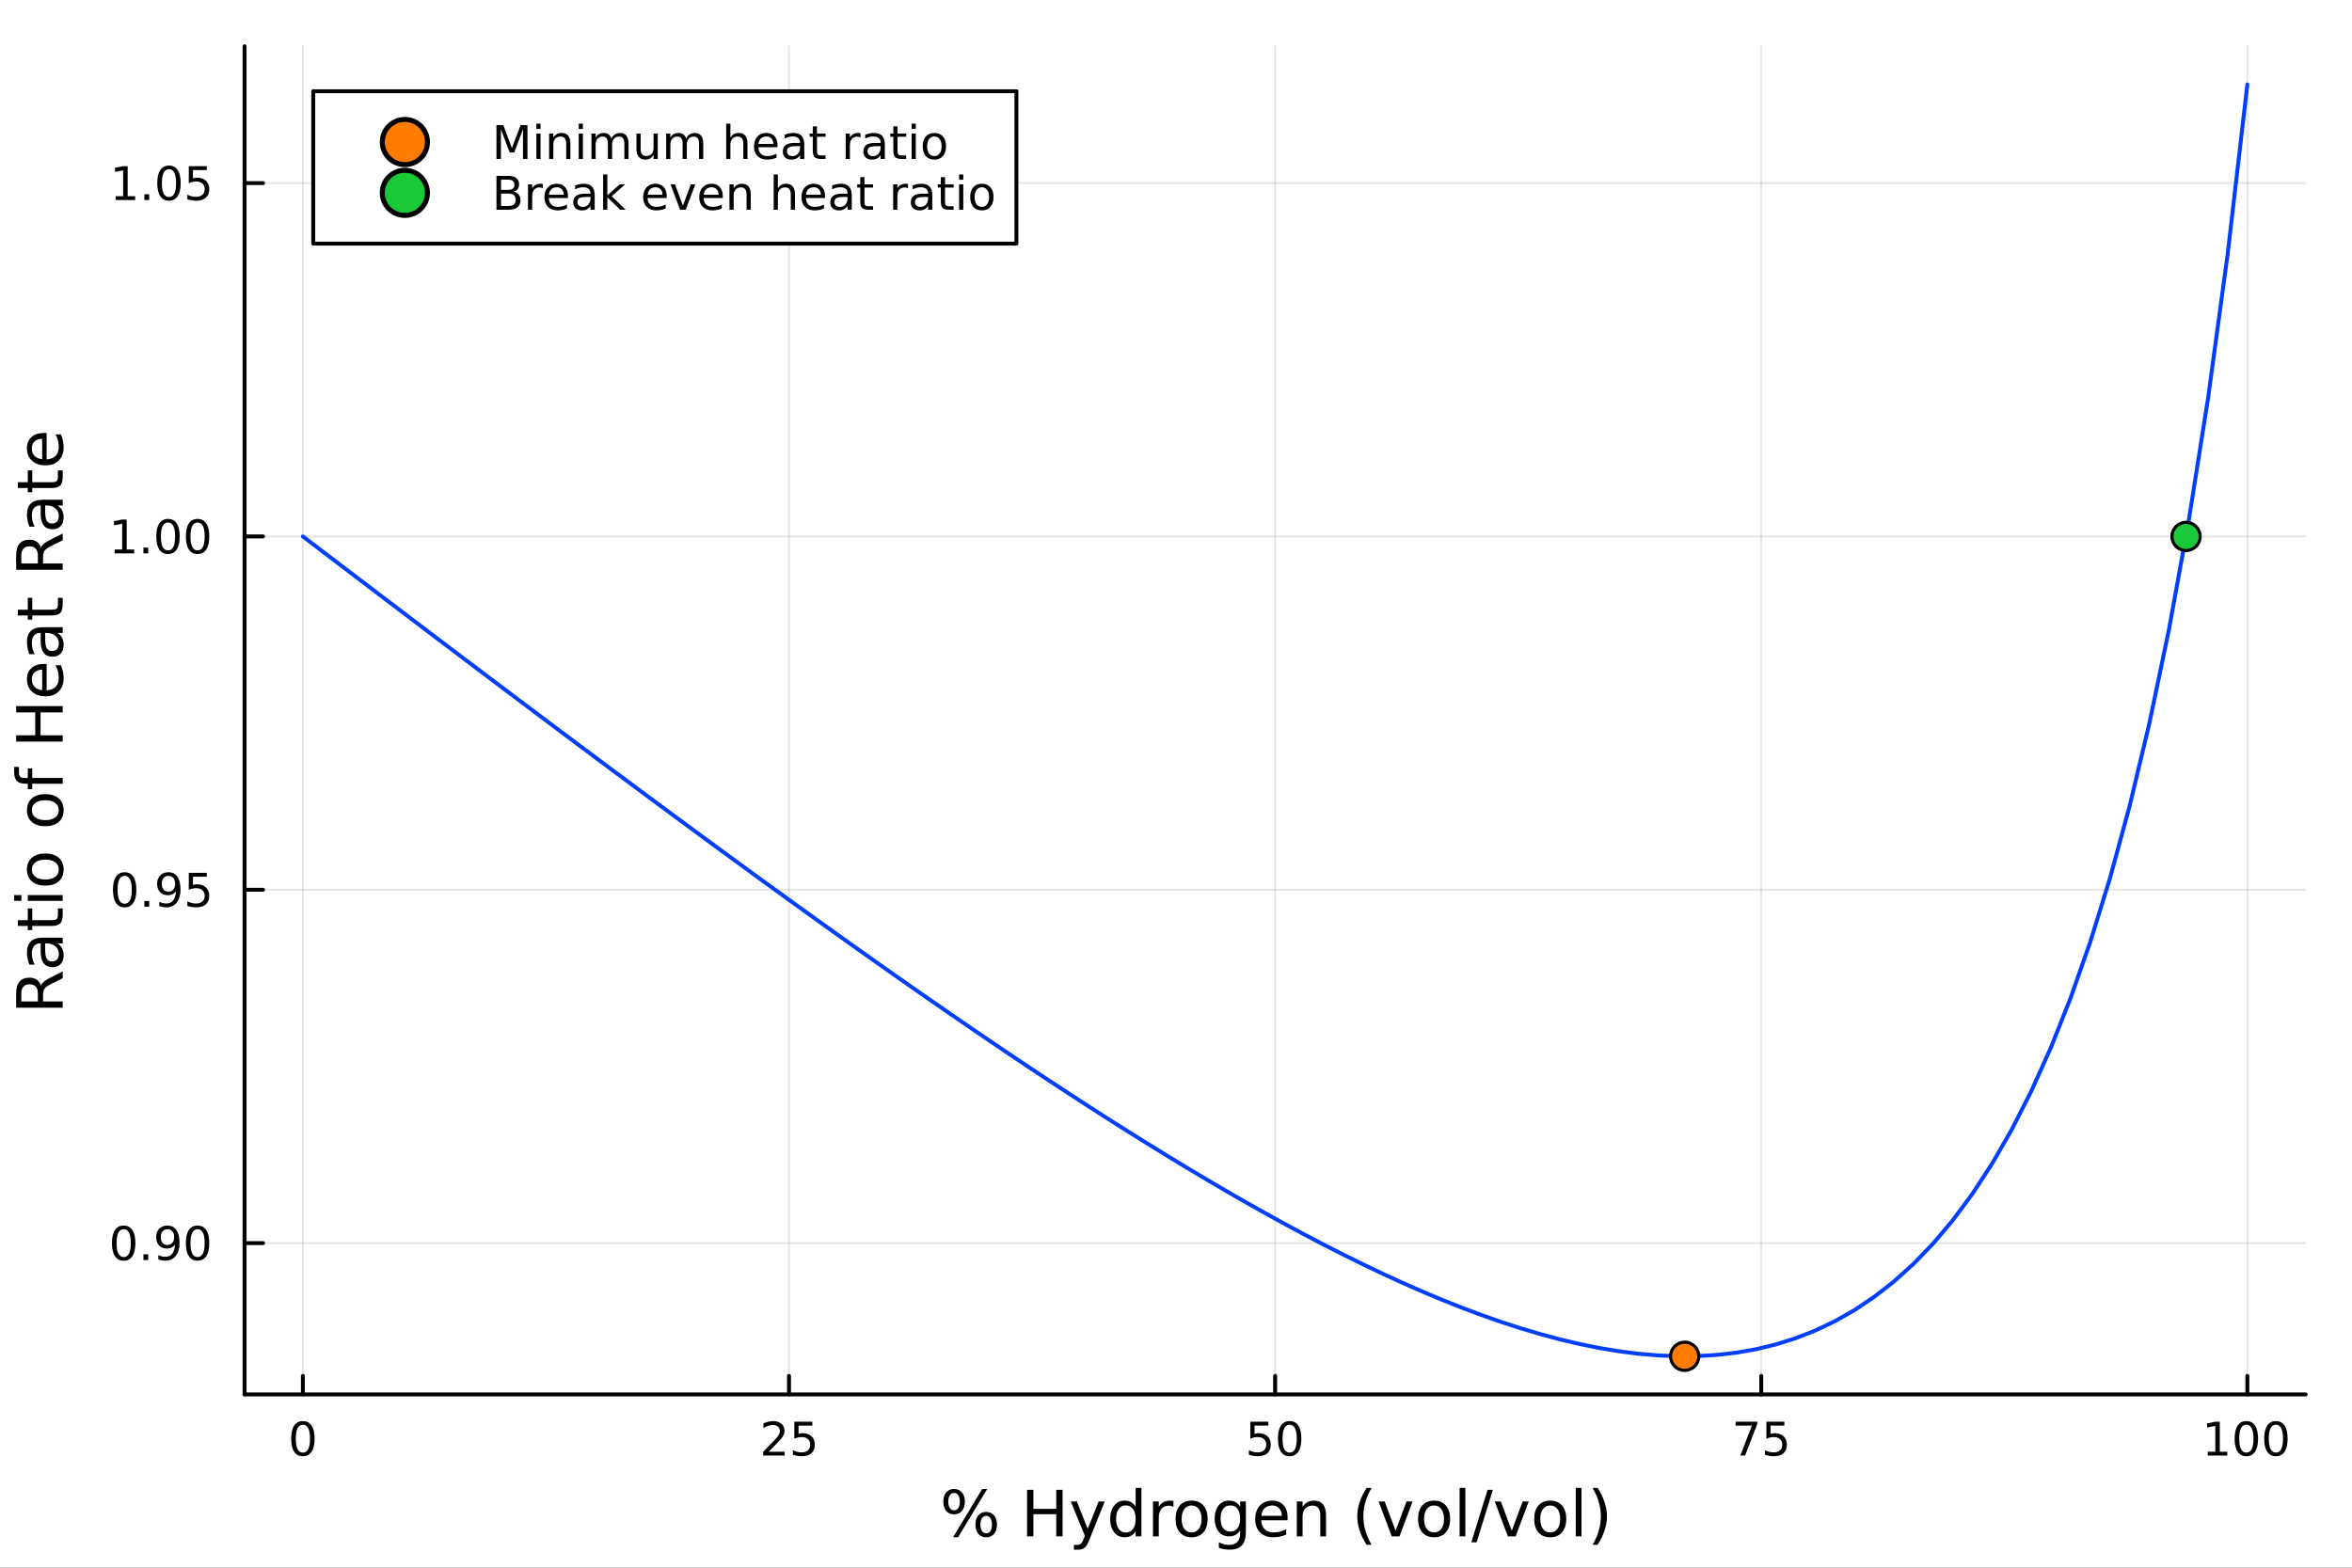 <?xml version="1.0" encoding="utf-8"?>
<svg xmlns="http://www.w3.org/2000/svg" xmlns:xlink="http://www.w3.org/1999/xlink" width="600" height="400" viewBox="0 0 2400 1600">
<rect x="0" y="0" width="2400" height="1600" fill="#333333" stroke="none"/>
<defs>
  <clipPath id="clip450">
    <rect x="0" y="0" width="2400" height="1600"/>
  </clipPath>
</defs>
<path clip-path="url(#clip450)" d="
M0 1600 L2400 1600 L2400 0 L0 0  Z
  " fill="#ffffff" fill-rule="evenodd" fill-opacity="1"/>
<defs>
  <clipPath id="clip451">
    <rect x="480" y="0" width="1681" height="1600"/>
  </clipPath>
</defs>
<path clip-path="url(#clip450)" d="
M249.542 1423.18 L2352.76 1423.18 L2352.76 47.244 L249.542 47.244  Z
  " fill="#ffffff" fill-rule="evenodd" fill-opacity="1"/>
<defs>
  <clipPath id="clip452">
    <rect x="249" y="47" width="2104" height="1377"/>
  </clipPath>
</defs>
<polyline clip-path="url(#clip452)" style="stroke:#000000; stroke-linecap:round; stroke-linejoin:round; stroke-width:2; stroke-opacity:0.1; fill:none" points="
  309.067,1423.18 309.067,47.244 
  "/>
<polyline clip-path="url(#clip452)" style="stroke:#000000; stroke-linecap:round; stroke-linejoin:round; stroke-width:2; stroke-opacity:0.1; fill:none" points="
  805.108,1423.18 805.108,47.244 
  "/>
<polyline clip-path="url(#clip452)" style="stroke:#000000; stroke-linecap:round; stroke-linejoin:round; stroke-width:2; stroke-opacity:0.1; fill:none" points="
  1301.15,1423.18 1301.15,47.244 
  "/>
<polyline clip-path="url(#clip452)" style="stroke:#000000; stroke-linecap:round; stroke-linejoin:round; stroke-width:2; stroke-opacity:0.1; fill:none" points="
  1797.19,1423.18 1797.19,47.244 
  "/>
<polyline clip-path="url(#clip452)" style="stroke:#000000; stroke-linecap:round; stroke-linejoin:round; stroke-width:2; stroke-opacity:0.1; fill:none" points="
  2293.23,1423.18 2293.23,47.244 
  "/>
<polyline clip-path="url(#clip450)" style="stroke:#000000; stroke-linecap:round; stroke-linejoin:round; stroke-width:4; stroke-opacity:1; fill:none" points="
  249.542,1423.18 2352.76,1423.18 
  "/>
<polyline clip-path="url(#clip450)" style="stroke:#000000; stroke-linecap:round; stroke-linejoin:round; stroke-width:4; stroke-opacity:1; fill:none" points="
  309.067,1423.18 309.067,1404.28 
  "/>
<polyline clip-path="url(#clip450)" style="stroke:#000000; stroke-linecap:round; stroke-linejoin:round; stroke-width:4; stroke-opacity:1; fill:none" points="
  805.108,1423.18 805.108,1404.28 
  "/>
<polyline clip-path="url(#clip450)" style="stroke:#000000; stroke-linecap:round; stroke-linejoin:round; stroke-width:4; stroke-opacity:1; fill:none" points="
  1301.15,1423.18 1301.15,1404.28 
  "/>
<polyline clip-path="url(#clip450)" style="stroke:#000000; stroke-linecap:round; stroke-linejoin:round; stroke-width:4; stroke-opacity:1; fill:none" points="
  1797.19,1423.18 1797.19,1404.28 
  "/>
<polyline clip-path="url(#clip450)" style="stroke:#000000; stroke-linecap:round; stroke-linejoin:round; stroke-width:4; stroke-opacity:1; fill:none" points="
  2293.23,1423.18 2293.23,1404.28 
  "/>
<path clip-path="url(#clip450)" d="M309.067 1454.1 Q305.456 1454.1 303.627 1457.66 Q301.822 1461.2 301.822 1468.33 Q301.822 1475.44 303.627 1479.01 Q305.456 1482.55 309.067 1482.55 Q312.701 1482.55 314.507 1479.01 Q316.335 1475.44 316.335 1468.33 Q316.335 1461.2 314.507 1457.66 Q312.701 1454.1 309.067 1454.1 M309.067 1450.39 Q314.877 1450.39 317.933 1455 Q321.011 1459.58 321.011 1468.33 Q321.011 1477.06 317.933 1481.67 Q314.877 1486.25 309.067 1486.25 Q303.257 1486.25 300.178 1481.67 Q297.123 1477.06 297.123 1468.33 Q297.123 1459.58 300.178 1455 Q303.257 1450.39 309.067 1450.39 Z" fill="#000000" fill-rule="evenodd" fill-opacity="1" /><path clip-path="url(#clip450)" d="M784.379 1481.64 L800.698 1481.64 L800.698 1485.58 L778.754 1485.58 L778.754 1481.64 Q781.416 1478.89 785.999 1474.26 Q790.606 1469.61 791.786 1468.27 Q794.032 1465.74 794.911 1464.01 Q795.814 1462.25 795.814 1460.56 Q795.814 1457.8 793.87 1456.07 Q791.948 1454.33 788.846 1454.33 Q786.647 1454.33 784.194 1455.09 Q781.763 1455.86 778.985 1457.41 L778.985 1452.69 Q781.809 1451.55 784.263 1450.97 Q786.717 1450.39 788.754 1450.39 Q794.124 1450.39 797.319 1453.08 Q800.513 1455.77 800.513 1460.26 Q800.513 1462.39 799.703 1464.31 Q798.916 1466.2 796.809 1468.8 Q796.231 1469.47 793.129 1472.69 Q790.027 1475.88 784.379 1481.64 Z" fill="#000000" fill-rule="evenodd" fill-opacity="1" /><path clip-path="url(#clip450)" d="M810.559 1451.02 L828.916 1451.02 L828.916 1454.96 L814.842 1454.96 L814.842 1463.43 Q815.86 1463.08 816.879 1462.92 Q817.897 1462.73 818.916 1462.73 Q824.703 1462.73 828.082 1465.9 Q831.462 1469.08 831.462 1474.49 Q831.462 1480.07 827.99 1483.17 Q824.518 1486.25 818.198 1486.25 Q816.022 1486.25 813.754 1485.88 Q811.508 1485.51 809.101 1484.77 L809.101 1480.07 Q811.184 1481.2 813.407 1481.76 Q815.629 1482.32 818.106 1482.32 Q822.11 1482.32 824.448 1480.21 Q826.786 1478.1 826.786 1474.49 Q826.786 1470.88 824.448 1468.77 Q822.11 1466.67 818.106 1466.67 Q816.231 1466.67 814.356 1467.08 Q812.504 1467.5 810.559 1468.38 L810.559 1451.02 Z" fill="#000000" fill-rule="evenodd" fill-opacity="1" /><path clip-path="url(#clip450)" d="M1275.85 1451.02 L1294.2 1451.02 L1294.2 1454.96 L1280.13 1454.96 L1280.13 1463.43 Q1281.15 1463.08 1282.17 1462.92 Q1283.19 1462.73 1284.2 1462.73 Q1289.99 1462.73 1293.37 1465.9 Q1296.75 1469.08 1296.75 1474.49 Q1296.75 1480.07 1293.28 1483.17 Q1289.81 1486.25 1283.49 1486.25 Q1281.31 1486.25 1279.04 1485.88 Q1276.8 1485.51 1274.39 1484.77 L1274.39 1480.07 Q1276.47 1481.2 1278.7 1481.76 Q1280.92 1482.32 1283.39 1482.32 Q1287.4 1482.32 1289.74 1480.21 Q1292.07 1478.1 1292.07 1474.49 Q1292.07 1470.88 1289.74 1468.77 Q1287.4 1466.67 1283.39 1466.67 Q1281.52 1466.67 1279.64 1467.08 Q1277.79 1467.5 1275.85 1468.38 L1275.85 1451.02 Z" fill="#000000" fill-rule="evenodd" fill-opacity="1" /><path clip-path="url(#clip450)" d="M1315.96 1454.1 Q1312.35 1454.1 1310.52 1457.66 Q1308.72 1461.2 1308.72 1468.33 Q1308.72 1475.44 1310.52 1479.01 Q1312.35 1482.55 1315.96 1482.55 Q1319.6 1482.55 1321.4 1479.01 Q1323.23 1475.44 1323.23 1468.33 Q1323.23 1461.2 1321.4 1457.66 Q1319.6 1454.1 1315.96 1454.1 M1315.96 1450.39 Q1321.77 1450.39 1324.83 1455 Q1327.91 1459.58 1327.91 1468.33 Q1327.91 1477.06 1324.83 1481.67 Q1321.77 1486.25 1315.96 1486.25 Q1310.15 1486.25 1307.07 1481.67 Q1304.02 1477.06 1304.02 1468.33 Q1304.02 1459.58 1307.07 1455 Q1310.15 1450.39 1315.96 1450.39 Z" fill="#000000" fill-rule="evenodd" fill-opacity="1" /><path clip-path="url(#clip450)" d="M1771.04 1451.02 L1793.27 1451.02 L1793.27 1453.01 L1780.72 1485.58 L1775.84 1485.58 L1787.64 1454.96 L1771.04 1454.96 L1771.04 1451.02 Z" fill="#000000" fill-rule="evenodd" fill-opacity="1" /><path clip-path="url(#clip450)" d="M1802.43 1451.02 L1820.79 1451.02 L1820.79 1454.96 L1806.72 1454.96 L1806.72 1463.43 Q1807.73 1463.08 1808.75 1462.92 Q1809.77 1462.73 1810.79 1462.73 Q1816.58 1462.73 1819.96 1465.9 Q1823.34 1469.08 1823.34 1474.49 Q1823.34 1480.07 1819.86 1483.17 Q1816.39 1486.25 1810.07 1486.25 Q1807.9 1486.25 1805.63 1485.88 Q1803.38 1485.51 1800.97 1484.77 L1800.97 1480.07 Q1803.06 1481.2 1805.28 1481.76 Q1807.5 1482.32 1809.98 1482.32 Q1813.98 1482.32 1816.32 1480.21 Q1818.66 1478.1 1818.66 1474.49 Q1818.66 1470.88 1816.32 1468.77 Q1813.98 1466.67 1809.98 1466.67 Q1808.1 1466.67 1806.23 1467.08 Q1804.38 1467.5 1802.43 1468.38 L1802.43 1451.02 Z" fill="#000000" fill-rule="evenodd" fill-opacity="1" /><path clip-path="url(#clip450)" d="M2252.84 1481.64 L2260.48 1481.64 L2260.48 1455.28 L2252.17 1456.95 L2252.17 1452.69 L2260.43 1451.02 L2265.11 1451.02 L2265.11 1481.64 L2272.74 1481.64 L2272.74 1485.58 L2252.84 1485.58 L2252.84 1481.64 Z" fill="#000000" fill-rule="evenodd" fill-opacity="1" /><path clip-path="url(#clip450)" d="M2292.19 1454.1 Q2288.58 1454.1 2286.75 1457.66 Q2284.94 1461.2 2284.94 1468.33 Q2284.94 1475.44 2286.75 1479.01 Q2288.58 1482.55 2292.19 1482.55 Q2295.82 1482.55 2297.63 1479.01 Q2299.46 1475.44 2299.46 1468.33 Q2299.46 1461.2 2297.63 1457.66 Q2295.82 1454.1 2292.19 1454.1 M2292.19 1450.39 Q2298 1450.39 2301.06 1455 Q2304.13 1459.58 2304.13 1468.33 Q2304.13 1477.06 2301.06 1481.67 Q2298 1486.25 2292.19 1486.25 Q2286.38 1486.25 2283.3 1481.67 Q2280.24 1477.06 2280.24 1468.33 Q2280.24 1459.58 2283.3 1455 Q2286.38 1450.39 2292.19 1450.39 Z" fill="#000000" fill-rule="evenodd" fill-opacity="1" /><path clip-path="url(#clip450)" d="M2322.35 1454.1 Q2318.74 1454.1 2316.91 1457.66 Q2315.11 1461.2 2315.11 1468.33 Q2315.11 1475.44 2316.91 1479.01 Q2318.74 1482.55 2322.35 1482.55 Q2325.99 1482.55 2327.79 1479.01 Q2329.62 1475.44 2329.62 1468.33 Q2329.62 1461.2 2327.79 1457.66 Q2325.99 1454.1 2322.35 1454.1 M2322.35 1450.39 Q2328.16 1450.39 2331.22 1455 Q2334.3 1459.58 2334.3 1468.33 Q2334.3 1477.06 2331.22 1481.67 Q2328.16 1486.25 2322.35 1486.25 Q2316.54 1486.25 2313.46 1481.67 Q2310.41 1477.06 2310.41 1468.33 Q2310.41 1459.58 2313.46 1455 Q2316.54 1450.39 2322.35 1450.39 Z" fill="#000000" fill-rule="evenodd" fill-opacity="1" /><path clip-path="url(#clip450)" d="M1006.37 1547.13 Q1003.6 1547.13 1002.01 1549.49 Q1000.45 1551.84 1000.45 1556.04 Q1000.45 1560.18 1002.01 1562.57 Q1003.6 1564.92 1006.37 1564.92 Q1009.07 1564.92 1010.63 1562.57 Q1012.23 1560.18 1012.23 1556.04 Q1012.23 1551.87 1010.63 1549.52 Q1009.07 1547.13 1006.37 1547.13 M1006.37 1543.09 Q1011.4 1543.09 1014.36 1546.59 Q1017.32 1550.09 1017.32 1556.04 Q1017.32 1562 1014.33 1565.5 Q1011.37 1568.97 1006.37 1568.97 Q1001.28 1568.97 998.316 1565.5 Q995.356 1562 995.356 1556.04 Q995.356 1550.06 998.316 1546.59 Q1001.31 1543.09 1006.37 1543.09 M973.522 1523.71 Q970.785 1523.71 969.193 1526.09 Q967.634 1528.45 967.634 1532.59 Q967.634 1536.79 969.193 1539.14 Q970.753 1541.5 973.522 1541.5 Q976.291 1541.5 977.851 1539.14 Q979.442 1536.79 979.442 1532.59 Q979.442 1528.48 977.851 1526.09 Q976.259 1523.71 973.522 1523.71 M1002.26 1519.66 L1007.36 1519.66 L977.628 1568.97 L972.535 1568.97 L1002.26 1519.66 M973.522 1519.66 Q978.551 1519.66 981.543 1523.17 Q984.535 1526.63 984.535 1532.59 Q984.535 1538.6 981.543 1542.07 Q978.583 1545.54 973.522 1545.54 Q968.461 1545.54 965.501 1542.07 Q962.573 1538.57 962.573 1532.59 Q962.573 1526.67 965.533 1523.17 Q968.493 1519.66 973.522 1519.66 Z" fill="#000000" fill-rule="evenodd" fill-opacity="1" /><path clip-path="url(#clip450)" d="M1048.03 1520.52 L1054.46 1520.52 L1054.46 1540 L1077.82 1540 L1077.82 1520.52 L1084.25 1520.52 L1084.25 1568.04 L1077.82 1568.04 L1077.82 1545.41 L1054.46 1545.41 L1054.46 1568.04 L1048.03 1568.04 L1048.03 1520.52 Z" fill="#000000" fill-rule="evenodd" fill-opacity="1" /><path clip-path="url(#clip450)" d="M1111.63 1571.35 Q1109.14 1577.72 1106.79 1579.66 Q1104.43 1581.6 1100.49 1581.6 L1095.81 1581.6 L1095.81 1576.7 L1099.24 1576.7 Q1101.66 1576.7 1103 1575.56 Q1104.34 1574.41 1105.96 1570.14 L1107.01 1567.47 L1092.59 1532.4 L1098.8 1532.4 L1109.94 1560.28 L1121.08 1532.4 L1127.29 1532.4 L1111.63 1571.35 Z" fill="#000000" fill-rule="evenodd" fill-opacity="1" /><path clip-path="url(#clip450)" d="M1158.83 1537.81 L1158.83 1518.52 L1164.68 1518.52 L1164.68 1568.04 L1158.83 1568.04 L1158.83 1562.7 Q1156.98 1565.88 1154.15 1567.44 Q1151.35 1568.97 1147.4 1568.97 Q1140.94 1568.97 1136.87 1563.81 Q1132.82 1558.65 1132.82 1550.25 Q1132.82 1541.85 1136.87 1536.69 Q1140.94 1531.54 1147.4 1531.54 Q1151.35 1531.54 1154.15 1533.1 Q1156.98 1534.62 1158.83 1537.81 M1138.87 1550.25 Q1138.87 1556.71 1141.51 1560.4 Q1144.19 1564.07 1148.83 1564.07 Q1153.48 1564.07 1156.15 1560.4 Q1158.83 1556.71 1158.83 1550.25 Q1158.83 1543.79 1156.15 1540.13 Q1153.48 1536.44 1148.83 1536.44 Q1144.19 1536.44 1141.51 1540.13 Q1138.87 1543.79 1138.87 1550.25 Z" fill="#000000" fill-rule="evenodd" fill-opacity="1" /><path clip-path="url(#clip450)" d="M1197.4 1537.87 Q1196.42 1537.3 1195.24 1537.04 Q1194.09 1536.76 1192.69 1536.76 Q1187.73 1536.76 1185.05 1540 Q1182.41 1543.22 1182.41 1549.27 L1182.41 1568.04 L1176.52 1568.04 L1176.52 1532.4 L1182.41 1532.4 L1182.41 1537.93 Q1184.26 1534.69 1187.22 1533.13 Q1190.18 1531.54 1194.41 1531.54 Q1195.02 1531.54 1195.75 1531.63 Q1196.48 1531.7 1197.37 1531.85 L1197.4 1537.87 Z" fill="#000000" fill-rule="evenodd" fill-opacity="1" /><path clip-path="url(#clip450)" d="M1215.93 1536.5 Q1211.22 1536.5 1208.48 1540.19 Q1205.74 1543.85 1205.74 1550.25 Q1205.74 1556.65 1208.45 1560.34 Q1211.19 1564 1215.93 1564 Q1220.61 1564 1223.34 1560.31 Q1226.08 1556.62 1226.08 1550.25 Q1226.08 1543.92 1223.34 1540.23 Q1220.61 1536.5 1215.93 1536.5 M1215.93 1531.54 Q1223.57 1531.54 1227.93 1536.5 Q1232.29 1541.47 1232.29 1550.25 Q1232.29 1559 1227.93 1564 Q1223.57 1568.97 1215.93 1568.97 Q1208.26 1568.97 1203.9 1564 Q1199.57 1559 1199.57 1550.25 Q1199.57 1541.47 1203.9 1536.5 Q1208.26 1531.54 1215.93 1531.54 Z" fill="#000000" fill-rule="evenodd" fill-opacity="1" /><path clip-path="url(#clip450)" d="M1265.45 1549.81 Q1265.45 1543.44 1262.81 1539.94 Q1260.2 1536.44 1255.46 1536.44 Q1250.75 1536.44 1248.11 1539.94 Q1245.5 1543.44 1245.5 1549.81 Q1245.5 1556.14 1248.11 1559.64 Q1250.75 1563.14 1255.46 1563.14 Q1260.2 1563.14 1262.81 1559.64 Q1265.45 1556.14 1265.45 1549.81 M1271.31 1563.62 Q1271.31 1572.72 1267.27 1577.15 Q1263.23 1581.6 1254.89 1581.6 Q1251.8 1581.6 1249.06 1581.13 Q1246.32 1580.68 1243.75 1579.72 L1243.75 1574.03 Q1246.32 1575.43 1248.84 1576.1 Q1251.35 1576.76 1253.96 1576.76 Q1259.72 1576.76 1262.59 1573.74 Q1265.45 1570.75 1265.45 1564.67 L1265.45 1561.77 Q1263.64 1564.92 1260.81 1566.48 Q1257.97 1568.04 1254.03 1568.04 Q1247.47 1568.04 1243.46 1563.05 Q1239.45 1558.05 1239.45 1549.81 Q1239.45 1541.53 1243.46 1536.53 Q1247.47 1531.54 1254.03 1531.54 Q1257.97 1531.54 1260.81 1533.1 Q1263.64 1534.66 1265.45 1537.81 L1265.45 1532.4 L1271.31 1532.4 L1271.31 1563.62 Z" fill="#000000" fill-rule="evenodd" fill-opacity="1" /><path clip-path="url(#clip450)" d="M1313.86 1548.76 L1313.86 1551.62 L1286.94 1551.62 Q1287.32 1557.67 1290.57 1560.85 Q1293.84 1564 1299.67 1564 Q1303.04 1564 1306.19 1563.17 Q1309.38 1562.35 1312.5 1560.69 L1312.5 1566.23 Q1309.34 1567.57 1306.03 1568.27 Q1302.72 1568.97 1299.32 1568.97 Q1290.79 1568.97 1285.79 1564 Q1280.83 1559.04 1280.83 1550.57 Q1280.83 1541.82 1285.54 1536.69 Q1290.28 1531.54 1298.3 1531.54 Q1305.49 1531.54 1309.66 1536.18 Q1313.86 1540.8 1313.86 1548.76 M1308.01 1547.04 Q1307.94 1542.23 1305.3 1539.37 Q1302.69 1536.5 1298.36 1536.5 Q1293.46 1536.5 1290.5 1539.27 Q1287.57 1542.04 1287.13 1547.07 L1308.01 1547.04 Z" fill="#000000" fill-rule="evenodd" fill-opacity="1" /><path clip-path="url(#clip450)" d="M1353.11 1546.53 L1353.11 1568.04 L1347.25 1568.04 L1347.25 1546.72 Q1347.25 1541.66 1345.28 1539.14 Q1343.31 1536.63 1339.36 1536.63 Q1334.62 1536.63 1331.88 1539.65 Q1329.14 1542.68 1329.14 1547.9 L1329.14 1568.04 L1323.25 1568.04 L1323.25 1532.4 L1329.14 1532.4 L1329.14 1537.93 Q1331.24 1534.72 1334.08 1533.13 Q1336.94 1531.54 1340.66 1531.54 Q1346.81 1531.54 1349.96 1535.36 Q1353.11 1539.14 1353.11 1546.53 Z" fill="#000000" fill-rule="evenodd" fill-opacity="1" /><path clip-path="url(#clip450)" d="M1399.58 1518.58 Q1395.31 1525.9 1393.24 1533.06 Q1391.18 1540.23 1391.18 1547.58 Q1391.18 1554.93 1393.24 1562.16 Q1395.35 1569.35 1399.58 1576.64 L1394.49 1576.64 Q1389.71 1569.16 1387.32 1561.93 Q1384.97 1554.71 1384.97 1547.58 Q1384.97 1540.48 1387.32 1533.29 Q1389.68 1526.09 1394.49 1518.58 L1399.58 1518.58 Z" fill="#000000" fill-rule="evenodd" fill-opacity="1" /><path clip-path="url(#clip450)" d="M1406.74 1532.4 L1412.95 1532.4 L1424.09 1562.31 L1435.23 1532.4 L1441.43 1532.4 L1428.07 1568.04 L1420.11 1568.04 L1406.74 1532.4 Z" fill="#000000" fill-rule="evenodd" fill-opacity="1" /><path clip-path="url(#clip450)" d="M1463.33 1536.5 Q1458.62 1536.5 1455.88 1540.19 Q1453.15 1543.85 1453.15 1550.25 Q1453.15 1556.65 1455.85 1560.34 Q1458.59 1564 1463.33 1564 Q1468.01 1564 1470.75 1560.31 Q1473.48 1556.62 1473.48 1550.25 Q1473.48 1543.92 1470.75 1540.23 Q1468.01 1536.5 1463.33 1536.5 M1463.33 1531.54 Q1470.97 1531.54 1475.33 1536.5 Q1479.69 1541.47 1479.69 1550.25 Q1479.69 1559 1475.33 1564 Q1470.97 1568.97 1463.33 1568.97 Q1455.66 1568.97 1451.3 1564 Q1446.97 1559 1446.97 1550.25 Q1446.97 1541.47 1451.3 1536.5 Q1455.66 1531.54 1463.33 1531.54 Z" fill="#000000" fill-rule="evenodd" fill-opacity="1" /><path clip-path="url(#clip450)" d="M1489.4 1518.52 L1495.26 1518.52 L1495.26 1568.04 L1489.4 1568.04 L1489.4 1518.52 Z" fill="#000000" fill-rule="evenodd" fill-opacity="1" /><path clip-path="url(#clip450)" d="M1517.92 1520.52 L1523.33 1520.52 L1506.78 1574.09 L1501.37 1574.09 L1517.92 1520.52 Z" fill="#000000" fill-rule="evenodd" fill-opacity="1" /><path clip-path="url(#clip450)" d="M1525.27 1532.4 L1531.48 1532.4 L1542.62 1562.31 L1553.76 1532.4 L1559.96 1532.4 L1546.59 1568.04 L1538.64 1568.04 L1525.27 1532.4 Z" fill="#000000" fill-rule="evenodd" fill-opacity="1" /><path clip-path="url(#clip450)" d="M1581.86 1536.5 Q1577.15 1536.5 1574.41 1540.19 Q1571.68 1543.85 1571.68 1550.25 Q1571.68 1556.65 1574.38 1560.34 Q1577.12 1564 1581.86 1564 Q1586.54 1564 1589.28 1560.31 Q1592.01 1556.62 1592.01 1550.25 Q1592.01 1543.92 1589.28 1540.23 Q1586.54 1536.5 1581.86 1536.5 M1581.86 1531.54 Q1589.5 1531.54 1593.86 1536.5 Q1598.22 1541.47 1598.22 1550.25 Q1598.22 1559 1593.86 1564 Q1589.5 1568.97 1581.86 1568.97 Q1574.19 1568.97 1569.83 1564 Q1565.5 1559 1565.5 1550.25 Q1565.5 1541.47 1569.83 1536.5 Q1574.19 1531.54 1581.86 1531.54 Z" fill="#000000" fill-rule="evenodd" fill-opacity="1" /><path clip-path="url(#clip450)" d="M1607.93 1518.52 L1613.78 1518.52 L1613.78 1568.04 L1607.93 1568.04 L1607.93 1518.52 Z" fill="#000000" fill-rule="evenodd" fill-opacity="1" /><path clip-path="url(#clip450)" d="M1625.12 1518.58 L1630.21 1518.58 Q1634.98 1526.09 1637.34 1533.29 Q1639.72 1540.48 1639.72 1547.58 Q1639.72 1554.71 1637.34 1561.93 Q1634.98 1569.16 1630.21 1576.64 L1625.12 1576.64 Q1629.35 1569.35 1631.42 1562.16 Q1633.52 1554.93 1633.52 1547.58 Q1633.52 1540.23 1631.42 1533.06 Q1629.35 1525.9 1625.12 1518.58 Z" fill="#000000" fill-rule="evenodd" fill-opacity="1" /><polyline clip-path="url(#clip452)" style="stroke:#000000; stroke-linecap:round; stroke-linejoin:round; stroke-width:2; stroke-opacity:0.1; fill:none" points="
  249.542,1268.73 2352.76,1268.73 
  "/>
<polyline clip-path="url(#clip452)" style="stroke:#000000; stroke-linecap:round; stroke-linejoin:round; stroke-width:2; stroke-opacity:0.1; fill:none" points="
  249.542,908.112 2352.76,908.112 
  "/>
<polyline clip-path="url(#clip452)" style="stroke:#000000; stroke-linecap:round; stroke-linejoin:round; stroke-width:2; stroke-opacity:0.1; fill:none" points="
  249.542,547.498 2352.76,547.498 
  "/>
<polyline clip-path="url(#clip452)" style="stroke:#000000; stroke-linecap:round; stroke-linejoin:round; stroke-width:2; stroke-opacity:0.1; fill:none" points="
  249.542,186.884 2352.76,186.884 
  "/>
<polyline clip-path="url(#clip450)" style="stroke:#000000; stroke-linecap:round; stroke-linejoin:round; stroke-width:4; stroke-opacity:1; fill:none" points="
  249.542,1423.18 249.542,47.244 
  "/>
<polyline clip-path="url(#clip450)" style="stroke:#000000; stroke-linecap:round; stroke-linejoin:round; stroke-width:4; stroke-opacity:1; fill:none" points="
  249.542,1268.73 268.44,1268.73 
  "/>
<polyline clip-path="url(#clip450)" style="stroke:#000000; stroke-linecap:round; stroke-linejoin:round; stroke-width:4; stroke-opacity:1; fill:none" points="
  249.542,908.112 268.44,908.112 
  "/>
<polyline clip-path="url(#clip450)" style="stroke:#000000; stroke-linecap:round; stroke-linejoin:round; stroke-width:4; stroke-opacity:1; fill:none" points="
  249.542,547.498 268.44,547.498 
  "/>
<polyline clip-path="url(#clip450)" style="stroke:#000000; stroke-linecap:round; stroke-linejoin:round; stroke-width:4; stroke-opacity:1; fill:none" points="
  249.542,186.884 268.44,186.884 
  "/>
<path clip-path="url(#clip450)" d="M126.205 1254.53 Q122.593 1254.53 120.765 1258.09 Q118.959 1261.63 118.959 1268.76 Q118.959 1275.87 120.765 1279.43 Q122.593 1282.97 126.205 1282.97 Q129.839 1282.97 131.644 1279.43 Q133.473 1275.87 133.473 1268.76 Q133.473 1261.63 131.644 1258.09 Q129.839 1254.53 126.205 1254.53 M126.205 1250.82 Q132.015 1250.82 135.07 1255.43 Q138.149 1260.01 138.149 1268.76 Q138.149 1277.49 135.07 1282.09 Q132.015 1286.68 126.205 1286.68 Q120.394 1286.68 117.316 1282.09 Q114.26 1277.49 114.26 1268.76 Q114.26 1260.01 117.316 1255.43 Q120.394 1250.82 126.205 1250.82 Z" fill="#000000" fill-rule="evenodd" fill-opacity="1" /><path clip-path="url(#clip450)" d="M146.366 1280.13 L151.251 1280.13 L151.251 1286.01 L146.366 1286.01 L146.366 1280.13 Z" fill="#000000" fill-rule="evenodd" fill-opacity="1" /><path clip-path="url(#clip450)" d="M161.575 1285.29 L161.575 1281.03 Q163.334 1281.86 165.14 1282.3 Q166.945 1282.74 168.681 1282.74 Q173.311 1282.74 175.741 1279.64 Q178.195 1276.52 178.542 1270.17 Q177.2 1272.16 175.139 1273.23 Q173.079 1274.29 170.579 1274.29 Q165.394 1274.29 162.362 1271.17 Q159.353 1268.02 159.353 1262.58 Q159.353 1257.26 162.501 1254.04 Q165.649 1250.82 170.88 1250.82 Q176.876 1250.82 180.024 1255.43 Q183.195 1260.01 183.195 1268.76 Q183.195 1276.93 179.306 1281.82 Q175.44 1286.68 168.889 1286.68 Q167.13 1286.68 165.325 1286.33 Q163.519 1285.98 161.575 1285.29 M170.88 1270.64 Q174.028 1270.64 175.857 1268.48 Q177.709 1266.33 177.709 1262.58 Q177.709 1258.85 175.857 1256.7 Q174.028 1254.53 170.88 1254.53 Q167.732 1254.53 165.88 1256.7 Q164.052 1258.85 164.052 1262.58 Q164.052 1266.33 165.88 1268.48 Q167.732 1270.64 170.88 1270.64 Z" fill="#000000" fill-rule="evenodd" fill-opacity="1" /><path clip-path="url(#clip450)" d="M201.598 1254.53 Q197.987 1254.53 196.158 1258.09 Q194.352 1261.63 194.352 1268.76 Q194.352 1275.87 196.158 1279.43 Q197.987 1282.97 201.598 1282.97 Q205.232 1282.97 207.037 1279.43 Q208.866 1275.87 208.866 1268.76 Q208.866 1261.63 207.037 1258.09 Q205.232 1254.53 201.598 1254.53 M201.598 1250.82 Q207.408 1250.82 210.463 1255.43 Q213.542 1260.01 213.542 1268.76 Q213.542 1277.49 210.463 1282.09 Q207.408 1286.68 201.598 1286.68 Q195.787 1286.68 192.709 1282.09 Q189.653 1277.49 189.653 1268.76 Q189.653 1260.01 192.709 1255.43 Q195.787 1250.82 201.598 1250.82 Z" fill="#000000" fill-rule="evenodd" fill-opacity="1" /><path clip-path="url(#clip450)" d="M127.2 893.911 Q123.589 893.911 121.76 897.476 Q119.955 901.017 119.955 908.147 Q119.955 915.254 121.76 918.818 Q123.589 922.36 127.2 922.36 Q130.834 922.36 132.64 918.818 Q134.468 915.254 134.468 908.147 Q134.468 901.017 132.64 897.476 Q130.834 893.911 127.2 893.911 M127.2 890.207 Q133.01 890.207 136.066 894.814 Q139.144 899.397 139.144 908.147 Q139.144 916.874 136.066 921.48 Q133.01 926.064 127.2 926.064 Q121.39 926.064 118.311 921.48 Q115.256 916.874 115.256 908.147 Q115.256 899.397 118.311 894.814 Q121.39 890.207 127.2 890.207 Z" fill="#000000" fill-rule="evenodd" fill-opacity="1" /><path clip-path="url(#clip450)" d="M147.362 919.513 L152.246 919.513 L152.246 925.392 L147.362 925.392 L147.362 919.513 Z" fill="#000000" fill-rule="evenodd" fill-opacity="1" /><path clip-path="url(#clip450)" d="M162.57 924.675 L162.57 920.416 Q164.329 921.249 166.135 921.689 Q167.94 922.128 169.677 922.128 Q174.306 922.128 176.737 919.027 Q179.19 915.902 179.538 909.559 Q178.195 911.55 176.135 912.615 Q174.075 913.679 171.575 913.679 Q166.39 913.679 163.357 910.554 Q160.348 907.406 160.348 901.967 Q160.348 896.643 163.496 893.425 Q166.644 890.207 171.876 890.207 Q177.871 890.207 181.019 894.814 Q184.19 899.397 184.19 908.147 Q184.19 916.318 180.301 921.203 Q176.436 926.064 169.885 926.064 Q168.126 926.064 166.32 925.716 Q164.515 925.369 162.57 924.675 M171.876 910.022 Q175.024 910.022 176.852 907.869 Q178.704 905.717 178.704 901.967 Q178.704 898.24 176.852 896.087 Q175.024 893.911 171.876 893.911 Q168.727 893.911 166.876 896.087 Q165.047 898.24 165.047 901.967 Q165.047 905.717 166.876 907.869 Q168.727 910.022 171.876 910.022 Z" fill="#000000" fill-rule="evenodd" fill-opacity="1" /><path clip-path="url(#clip450)" d="M192.639 890.832 L210.996 890.832 L210.996 894.768 L196.922 894.768 L196.922 903.24 Q197.94 902.892 198.959 902.73 Q199.977 902.545 200.996 902.545 Q206.783 902.545 210.162 905.717 Q213.542 908.888 213.542 914.304 Q213.542 919.883 210.07 922.985 Q206.598 926.064 200.278 926.064 Q198.102 926.064 195.834 925.693 Q193.588 925.323 191.181 924.582 L191.181 919.883 Q193.264 921.017 195.487 921.573 Q197.709 922.128 200.186 922.128 Q204.19 922.128 206.528 920.022 Q208.866 917.916 208.866 914.304 Q208.866 910.693 206.528 908.587 Q204.19 906.48 200.186 906.48 Q198.311 906.48 196.436 906.897 Q194.584 907.314 192.639 908.193 L192.639 890.832 Z" fill="#000000" fill-rule="evenodd" fill-opacity="1" /><path clip-path="url(#clip450)" d="M117.015 560.843 L124.654 560.843 L124.654 534.477 L116.343 536.144 L116.343 531.885 L124.607 530.218 L129.283 530.218 L129.283 560.843 L136.922 560.843 L136.922 564.778 L117.015 564.778 L117.015 560.843 Z" fill="#000000" fill-rule="evenodd" fill-opacity="1" /><path clip-path="url(#clip450)" d="M146.366 558.899 L151.251 558.899 L151.251 564.778 L146.366 564.778 L146.366 558.899 Z" fill="#000000" fill-rule="evenodd" fill-opacity="1" /><path clip-path="url(#clip450)" d="M171.436 533.297 Q167.825 533.297 165.996 536.862 Q164.19 540.403 164.19 547.533 Q164.19 554.639 165.996 558.204 Q167.825 561.746 171.436 561.746 Q175.07 561.746 176.876 558.204 Q178.704 554.639 178.704 547.533 Q178.704 540.403 176.876 536.862 Q175.07 533.297 171.436 533.297 M171.436 529.593 Q177.246 529.593 180.301 534.2 Q183.38 538.783 183.38 547.533 Q183.38 556.26 180.301 560.866 Q177.246 565.449 171.436 565.449 Q165.626 565.449 162.547 560.866 Q159.491 556.26 159.491 547.533 Q159.491 538.783 162.547 534.2 Q165.626 529.593 171.436 529.593 Z" fill="#000000" fill-rule="evenodd" fill-opacity="1" /><path clip-path="url(#clip450)" d="M201.598 533.297 Q197.987 533.297 196.158 536.862 Q194.352 540.403 194.352 547.533 Q194.352 554.639 196.158 558.204 Q197.987 561.746 201.598 561.746 Q205.232 561.746 207.037 558.204 Q208.866 554.639 208.866 547.533 Q208.866 540.403 207.037 536.862 Q205.232 533.297 201.598 533.297 M201.598 529.593 Q207.408 529.593 210.463 534.2 Q213.542 538.783 213.542 547.533 Q213.542 556.26 210.463 560.866 Q207.408 565.449 201.598 565.449 Q195.787 565.449 192.709 560.866 Q189.653 556.26 189.653 547.533 Q189.653 538.783 192.709 534.2 Q195.787 529.593 201.598 529.593 Z" fill="#000000" fill-rule="evenodd" fill-opacity="1" /><path clip-path="url(#clip450)" d="M118.01 200.229 L125.649 200.229 L125.649 173.863 L117.339 175.53 L117.339 171.271 L125.603 169.604 L130.279 169.604 L130.279 200.229 L137.917 200.229 L137.917 204.164 L118.01 204.164 L118.01 200.229 Z" fill="#000000" fill-rule="evenodd" fill-opacity="1" /><path clip-path="url(#clip450)" d="M147.362 198.284 L152.246 198.284 L152.246 204.164 L147.362 204.164 L147.362 198.284 Z" fill="#000000" fill-rule="evenodd" fill-opacity="1" /><path clip-path="url(#clip450)" d="M172.431 172.683 Q168.82 172.683 166.991 176.247 Q165.186 179.789 165.186 186.919 Q165.186 194.025 166.991 197.59 Q168.82 201.132 172.431 201.132 Q176.065 201.132 177.871 197.59 Q179.7 194.025 179.7 186.919 Q179.7 179.789 177.871 176.247 Q176.065 172.683 172.431 172.683 M172.431 168.979 Q178.241 168.979 181.297 173.585 Q184.376 178.169 184.376 186.919 Q184.376 195.645 181.297 200.252 Q178.241 204.835 172.431 204.835 Q166.621 204.835 163.542 200.252 Q160.487 195.645 160.487 186.919 Q160.487 178.169 163.542 173.585 Q166.621 168.979 172.431 168.979 Z" fill="#000000" fill-rule="evenodd" fill-opacity="1" /><path clip-path="url(#clip450)" d="M192.639 169.604 L210.996 169.604 L210.996 173.539 L196.922 173.539 L196.922 182.011 Q197.94 181.664 198.959 181.502 Q199.977 181.317 200.996 181.317 Q206.783 181.317 210.162 184.488 Q213.542 187.659 213.542 193.076 Q213.542 198.655 210.07 201.757 Q206.598 204.835 200.278 204.835 Q198.102 204.835 195.834 204.465 Q193.588 204.094 191.181 203.354 L191.181 198.655 Q193.264 199.789 195.487 200.344 Q197.709 200.9 200.186 200.9 Q204.19 200.9 206.528 198.794 Q208.866 196.687 208.866 193.076 Q208.866 189.465 206.528 187.358 Q204.19 185.252 200.186 185.252 Q198.311 185.252 196.436 185.669 Q194.584 186.085 192.639 186.965 L192.639 169.604 Z" fill="#000000" fill-rule="evenodd" fill-opacity="1" /><path clip-path="url(#clip450)" d="M41.724 1005.96 Q42.424 1003.89 44.716 1001.95 Q47.008 999.978 51.018 998.004 L64.004 991.479 L64.004 998.386 L51.814 1004.47 Q47.039 1006.82 45.48 1009.05 Q43.92 1011.24 43.92 1015.06 L43.92 1022.07 L64.004 1022.07 L64.004 1028.5 L16.484 1028.5 L16.484 1013.98 Q16.484 1005.83 19.89 1001.82 Q23.296 997.813 30.17 997.813 Q34.658 997.813 37.618 999.914 Q40.578 1001.98 41.724 1005.96 M21.768 1022.07 L38.637 1022.07 L38.637 1013.98 Q38.637 1009.34 36.504 1006.98 Q34.34 1004.59 30.17 1004.59 Q26.001 1004.59 23.9 1006.98 Q21.768 1009.34 21.768 1013.98 L21.768 1022.07 Z" fill="#000000" fill-rule="evenodd" fill-opacity="1" /><path clip-path="url(#clip450)" d="M46.085 968.69 Q46.085 975.788 47.708 978.525 Q49.331 981.262 53.246 981.262 Q56.365 981.262 58.211 979.225 Q60.026 977.157 60.026 973.624 Q60.026 968.754 56.588 965.826 Q53.119 962.866 47.39 962.866 L46.085 962.866 L46.085 968.69 M43.666 957.009 L64.004 957.009 L64.004 962.866 L58.593 962.866 Q61.84 964.871 63.399 967.863 Q64.927 970.855 64.927 975.183 Q64.927 980.658 61.872 983.904 Q58.784 987.119 53.628 987.119 Q47.612 987.119 44.557 983.108 Q41.501 979.066 41.501 971.077 L41.501 962.866 L40.928 962.866 Q36.886 962.866 34.69 965.539 Q32.462 968.181 32.462 972.987 Q32.462 976.043 33.194 978.939 Q33.926 981.835 35.39 984.509 L29.98 984.509 Q28.738 981.294 28.133 978.271 Q27.497 975.247 27.497 972.382 Q27.497 964.648 31.507 960.829 Q35.518 957.009 43.666 957.009 Z" fill="#000000" fill-rule="evenodd" fill-opacity="1" /><path clip-path="url(#clip450)" d="M18.235 939.153 L28.356 939.153 L28.356 927.09 L32.908 927.09 L32.908 939.153 L52.259 939.153 Q56.62 939.153 57.861 937.976 Q59.103 936.766 59.103 933.106 L59.103 927.09 L64.004 927.09 L64.004 933.106 Q64.004 939.885 61.49 942.463 Q58.943 945.042 52.259 945.042 L32.908 945.042 L32.908 949.338 L28.356 949.338 L28.356 945.042 L18.235 945.042 L18.235 939.153 Z" fill="#000000" fill-rule="evenodd" fill-opacity="1" /><path clip-path="url(#clip450)" d="M28.356 919.388 L28.356 913.531 L64.004 913.531 L64.004 919.388 L28.356 919.388 M14.479 919.388 L14.479 913.531 L21.895 913.531 L21.895 919.388 L14.479 919.388 Z" fill="#000000" fill-rule="evenodd" fill-opacity="1" /><path clip-path="url(#clip450)" d="M32.462 887.464 Q32.462 892.174 36.154 894.912 Q39.815 897.649 46.212 897.649 Q52.609 897.649 56.302 894.943 Q59.962 892.206 59.962 887.464 Q59.962 882.785 56.27 880.048 Q52.578 877.31 46.212 877.31 Q39.878 877.31 36.186 880.048 Q32.462 882.785 32.462 887.464 M27.497 887.464 Q27.497 879.825 32.462 875.464 Q37.427 871.104 46.212 871.104 Q54.965 871.104 59.962 875.464 Q64.927 879.825 64.927 887.464 Q64.927 895.134 59.962 899.495 Q54.965 903.824 46.212 903.824 Q37.427 903.824 32.462 899.495 Q27.497 895.134 27.497 887.464 Z" fill="#000000" fill-rule="evenodd" fill-opacity="1" /><path clip-path="url(#clip450)" d="M32.462 826.862 Q32.462 831.573 36.154 834.31 Q39.815 837.047 46.212 837.047 Q52.609 837.047 56.302 834.342 Q59.962 831.605 59.962 826.862 Q59.962 822.183 56.27 819.446 Q52.578 816.709 46.212 816.709 Q39.878 816.709 36.186 819.446 Q32.462 822.183 32.462 826.862 M27.497 826.862 Q27.497 819.223 32.462 814.863 Q37.427 810.502 46.212 810.502 Q54.965 810.502 59.962 814.863 Q64.927 819.223 64.927 826.862 Q64.927 834.533 59.962 838.893 Q54.965 843.222 46.212 843.222 Q37.427 843.222 32.462 838.893 Q27.497 834.533 27.497 826.862 Z" fill="#000000" fill-rule="evenodd" fill-opacity="1" /><path clip-path="url(#clip450)" d="M14.479 782.748 L19.349 782.748 L19.349 788.35 Q19.349 791.501 20.622 792.742 Q21.895 793.952 25.205 793.952 L28.356 793.952 L28.356 784.307 L32.908 784.307 L32.908 793.952 L64.004 793.952 L64.004 799.84 L32.908 799.84 L32.908 805.442 L28.356 805.442 L28.356 799.84 L25.874 799.84 Q19.922 799.84 17.216 797.071 Q14.479 794.302 14.479 788.286 L14.479 782.748 Z" fill="#000000" fill-rule="evenodd" fill-opacity="1" /><path clip-path="url(#clip450)" d="M16.484 756.871 L16.484 750.442 L35.963 750.442 L35.963 727.08 L16.484 727.08 L16.484 720.65 L64.004 720.65 L64.004 727.08 L41.374 727.08 L41.374 750.442 L64.004 750.442 L64.004 756.871 L16.484 756.871 Z" fill="#000000" fill-rule="evenodd" fill-opacity="1" /><path clip-path="url(#clip450)" d="M44.716 677.618 L47.581 677.618 L47.581 704.545 Q53.628 704.163 56.811 700.917 Q59.962 697.638 59.962 691.814 Q59.962 688.44 59.134 685.289 Q58.307 682.106 56.652 678.987 L62.19 678.987 Q63.527 682.138 64.227 685.448 Q64.927 688.758 64.927 692.164 Q64.927 700.694 59.962 705.691 Q54.997 710.656 46.53 710.656 Q37.777 710.656 32.653 705.946 Q27.497 701.203 27.497 693.182 Q27.497 685.989 32.144 681.82 Q36.759 677.618 44.716 677.618 M42.997 683.475 Q38.191 683.538 35.327 686.18 Q32.462 688.79 32.462 693.119 Q32.462 698.02 35.231 700.98 Q38 703.909 43.029 704.354 L42.997 683.475 Z" fill="#000000" fill-rule="evenodd" fill-opacity="1" /><path clip-path="url(#clip450)" d="M46.085 651.805 Q46.085 658.903 47.708 661.64 Q49.331 664.378 53.246 664.378 Q56.365 664.378 58.211 662.341 Q60.026 660.272 60.026 656.739 Q60.026 651.869 56.588 648.941 Q53.119 645.981 47.39 645.981 L46.085 645.981 L46.085 651.805 M43.666 640.124 L64.004 640.124 L64.004 645.981 L58.593 645.981 Q61.84 647.986 63.399 650.978 Q64.927 653.97 64.927 658.298 Q64.927 663.773 61.872 667.019 Q58.784 670.234 53.628 670.234 Q47.612 670.234 44.557 666.224 Q41.501 662.181 41.501 654.192 L41.501 645.981 L40.928 645.981 Q36.886 645.981 34.69 648.654 Q32.462 651.296 32.462 656.102 Q32.462 659.158 33.194 662.054 Q33.926 664.95 35.39 667.624 L29.98 667.624 Q28.738 664.409 28.133 661.386 Q27.497 658.362 27.497 655.497 Q27.497 647.763 31.507 643.944 Q35.518 640.124 43.666 640.124 Z" fill="#000000" fill-rule="evenodd" fill-opacity="1" /><path clip-path="url(#clip450)" d="M18.235 622.268 L28.356 622.268 L28.356 610.205 L32.908 610.205 L32.908 622.268 L52.259 622.268 Q56.62 622.268 57.861 621.091 Q59.103 619.881 59.103 616.221 L59.103 610.205 L64.004 610.205 L64.004 616.221 Q64.004 623 61.49 625.579 Q58.943 628.157 52.259 628.157 L32.908 628.157 L32.908 632.454 L28.356 632.454 L28.356 628.157 L18.235 628.157 L18.235 622.268 Z" fill="#000000" fill-rule="evenodd" fill-opacity="1" /><path clip-path="url(#clip450)" d="M41.724 558.993 Q42.424 556.924 44.716 554.983 Q47.008 553.01 51.018 551.036 L64.004 544.511 L64.004 551.418 L51.814 557.497 Q47.039 559.853 45.48 562.081 Q43.92 564.277 43.92 568.096 L43.92 575.099 L64.004 575.099 L64.004 581.528 L16.484 581.528 L16.484 567.014 Q16.484 558.866 19.89 554.856 Q23.296 550.845 30.17 550.845 Q34.658 550.845 37.618 552.946 Q40.578 555.015 41.724 558.993 M21.768 575.099 L38.637 575.099 L38.637 567.014 Q38.637 562.367 36.504 560.012 Q34.34 557.625 30.17 557.625 Q26.001 557.625 23.9 560.012 Q21.768 562.367 21.768 567.014 L21.768 575.099 Z" fill="#000000" fill-rule="evenodd" fill-opacity="1" /><path clip-path="url(#clip450)" d="M46.085 521.722 Q46.085 528.82 47.708 531.557 Q49.331 534.294 53.246 534.294 Q56.365 534.294 58.211 532.257 Q60.026 530.188 60.026 526.656 Q60.026 521.786 56.588 518.858 Q53.119 515.897 47.39 515.897 L46.085 515.897 L46.085 521.722 M43.666 510.041 L64.004 510.041 L64.004 515.897 L58.593 515.897 Q61.84 517.903 63.399 520.895 Q64.927 523.886 64.927 528.215 Q64.927 533.69 61.872 536.936 Q58.784 540.151 53.628 540.151 Q47.612 540.151 44.557 536.14 Q41.501 532.098 41.501 524.109 L41.501 515.897 L40.928 515.897 Q36.886 515.897 34.69 518.571 Q32.462 521.213 32.462 526.019 Q32.462 529.074 33.194 531.971 Q33.926 534.867 35.39 537.541 L29.98 537.541 Q28.738 534.326 28.133 531.302 Q27.497 528.279 27.497 525.414 Q27.497 517.68 31.507 513.86 Q35.518 510.041 43.666 510.041 Z" fill="#000000" fill-rule="evenodd" fill-opacity="1" /><path clip-path="url(#clip450)" d="M18.235 492.185 L28.356 492.185 L28.356 480.122 L32.908 480.122 L32.908 492.185 L52.259 492.185 Q56.62 492.185 57.861 491.008 Q59.103 489.798 59.103 486.138 L59.103 480.122 L64.004 480.122 L64.004 486.138 Q64.004 492.917 61.49 495.495 Q58.943 498.073 52.259 498.073 L32.908 498.073 L32.908 502.37 L28.356 502.37 L28.356 498.073 L18.235 498.073 L18.235 492.185 Z" fill="#000000" fill-rule="evenodd" fill-opacity="1" /><path clip-path="url(#clip450)" d="M44.716 441.928 L47.581 441.928 L47.581 468.855 Q53.628 468.473 56.811 465.226 Q59.962 461.948 59.962 456.123 Q59.962 452.75 59.134 449.599 Q58.307 446.416 56.652 443.297 L62.19 443.297 Q63.527 446.448 64.227 449.758 Q64.927 453.068 64.927 456.474 Q64.927 465.004 59.962 470.001 Q54.997 474.966 46.53 474.966 Q37.777 474.966 32.653 470.255 Q27.497 465.513 27.497 457.492 Q27.497 450.299 32.144 446.129 Q36.759 441.928 44.716 441.928 M42.997 447.784 Q38.191 447.848 35.327 450.49 Q32.462 453.1 32.462 457.428 Q32.462 462.33 35.231 465.29 Q38 468.218 43.029 468.664 L42.997 447.784 Z" fill="#000000" fill-rule="evenodd" fill-opacity="1" /><polyline clip-path="url(#clip452)" style="stroke:#023eff; stroke-linecap:round; stroke-linejoin:round; stroke-width:4; stroke-opacity:1; fill:none" points="
  309.067,547.498 329.109,562.762 349.151,578.015 369.193,593.256 389.235,608.484 409.277,623.697 429.319,638.893 449.361,654.072 469.403,669.231 489.446,684.369 
  509.488,699.484 529.53,714.575 549.572,729.639 569.614,744.674 589.656,759.679 609.698,774.651 629.74,789.588 649.782,804.488 669.824,819.347 689.866,834.164 
  709.908,848.936 729.95,863.659 749.992,878.331 770.034,892.949 790.076,907.509 810.118,922.007 830.161,936.441 850.203,950.806 870.245,965.098 890.287,979.313 
  910.329,993.446 930.371,1007.49 950.413,1021.45 970.455,1035.31 990.497,1049.06 1010.54,1062.71 1030.58,1076.25 1050.62,1089.66 1070.67,1102.95 1090.71,1116.1 
  1110.75,1129.11 1130.79,1141.96 1150.83,1154.66 1170.88,1167.19 1190.92,1179.55 1210.96,1191.71 1231,1203.67 1251.04,1215.43 1271.09,1226.96 1291.13,1238.25 
  1311.17,1249.3 1331.21,1260.07 1351.25,1270.57 1371.3,1280.77 1391.34,1290.65 1411.38,1300.2 1431.42,1309.39 1451.46,1318.2 1471.51,1326.6 1491.55,1334.58 
  1511.59,1342.1 1531.63,1349.13 1551.67,1355.65 1571.72,1361.61 1591.76,1366.97 1611.8,1371.71 1631.84,1375.76 1651.89,1379.09 1671.93,1381.65 1691.97,1383.36 
  1712.01,1384.18 1732.05,1384.03 1752.1,1382.83 1772.14,1380.51 1792.18,1376.97 1812.22,1372.11 1832.26,1365.82 1852.31,1357.98 1872.35,1348.44 1892.39,1337.05 
  1912.43,1323.64 1932.47,1308.01 1952.52,1289.95 1972.56,1269.19 1992.6,1245.47 2012.64,1218.45 2032.68,1187.76 2052.73,1152.97 2072.77,1113.58 2092.81,1069 
  2112.85,1018.56 2132.89,961.43 2152.94,896.646 2172.98,823.035 2193.02,739.174 2213.06,643.308 2233.1,533.256 2253.15,406.26 2273.19,258.779 2293.23,86.186 
  
  "/>
<circle clip-path="url(#clip452)" cx="1719.06" cy="1384.24" r="14.4" fill="#ff7c00" fill-rule="evenodd" fill-opacity="1" stroke="#000000" stroke-opacity="1" stroke-width="3.2"/>
<circle clip-path="url(#clip452)" cx="2230.66" cy="547.498" r="14.4" fill="#1ac938" fill-rule="evenodd" fill-opacity="1" stroke="#000000" stroke-opacity="1" stroke-width="3.2"/>
<path clip-path="url(#clip450)" d="
M319.649 248.629 L1037.17 248.629 L1037.17 93.109 L319.649 93.109  Z
  " fill="#ffffff" fill-rule="evenodd" fill-opacity="1"/>
<polyline clip-path="url(#clip450)" style="stroke:#000000; stroke-linecap:round; stroke-linejoin:round; stroke-width:4; stroke-opacity:1; fill:none" points="
  319.649,248.629 1037.17,248.629 1037.17,93.109 319.649,93.109 319.649,248.629 
  "/>
<circle clip-path="url(#clip450)" cx="413.125" cy="144.949" r="23.04" fill="#ff7c00" fill-rule="evenodd" fill-opacity="1" stroke="#000000" stroke-opacity="1" stroke-width="5.12"/>
<path clip-path="url(#clip450)" d="M506.602 127.669 L513.569 127.669 L522.388 151.187 L531.254 127.669 L538.222 127.669 L538.222 162.229 L533.662 162.229 L533.662 131.882 L524.75 155.585 L520.051 155.585 L511.139 131.882 L511.139 162.229 L506.602 162.229 L506.602 127.669 Z" fill="#000000" fill-rule="evenodd" fill-opacity="1" /><path clip-path="url(#clip450)" d="M547.319 136.303 L551.578 136.303 L551.578 162.229 L547.319 162.229 L547.319 136.303 M547.319 126.21 L551.578 126.21 L551.578 131.604 L547.319 131.604 L547.319 126.21 Z" fill="#000000" fill-rule="evenodd" fill-opacity="1" /><path clip-path="url(#clip450)" d="M582.041 146.581 L582.041 162.229 L577.782 162.229 L577.782 146.719 Q577.782 143.039 576.347 141.21 Q574.911 139.382 572.041 139.382 Q568.592 139.382 566.601 141.581 Q564.61 143.78 564.61 147.576 L564.61 162.229 L560.328 162.229 L560.328 136.303 L564.61 136.303 L564.61 140.331 Q566.138 137.993 568.198 136.835 Q570.282 135.678 572.99 135.678 Q577.458 135.678 579.749 138.456 Q582.041 141.21 582.041 146.581 Z" fill="#000000" fill-rule="evenodd" fill-opacity="1" /><path clip-path="url(#clip450)" d="M590.536 136.303 L594.795 136.303 L594.795 162.229 L590.536 162.229 L590.536 136.303 M590.536 126.21 L594.795 126.21 L594.795 131.604 L590.536 131.604 L590.536 126.21 Z" fill="#000000" fill-rule="evenodd" fill-opacity="1" /><path clip-path="url(#clip450)" d="M623.893 141.28 Q625.49 138.409 627.712 137.044 Q629.934 135.678 632.943 135.678 Q636.994 135.678 639.193 138.525 Q641.392 141.349 641.392 146.581 L641.392 162.229 L637.11 162.229 L637.11 146.719 Q637.11 142.993 635.791 141.187 Q634.471 139.382 631.763 139.382 Q628.453 139.382 626.531 141.581 Q624.61 143.78 624.61 147.576 L624.61 162.229 L620.328 162.229 L620.328 146.719 Q620.328 142.969 619.008 141.187 Q617.689 139.382 614.934 139.382 Q611.67 139.382 609.749 141.604 Q607.828 143.803 607.828 147.576 L607.828 162.229 L603.545 162.229 L603.545 136.303 L607.828 136.303 L607.828 140.331 Q609.286 137.946 611.323 136.812 Q613.36 135.678 616.161 135.678 Q618.985 135.678 620.953 137.113 Q622.943 138.548 623.893 141.28 Z" fill="#000000" fill-rule="evenodd" fill-opacity="1" /><path clip-path="url(#clip450)" d="M649.448 151.997 L649.448 136.303 L653.707 136.303 L653.707 151.835 Q653.707 155.516 655.142 157.368 Q656.578 159.196 659.448 159.196 Q662.897 159.196 664.888 156.997 Q666.902 154.798 666.902 151.002 L666.902 136.303 L671.161 136.303 L671.161 162.229 L666.902 162.229 L666.902 158.247 Q665.351 160.608 663.29 161.766 Q661.253 162.9 658.545 162.9 Q654.078 162.9 651.763 160.122 Q649.448 157.344 649.448 151.997 M660.165 135.678 L660.165 135.678 Z" fill="#000000" fill-rule="evenodd" fill-opacity="1" /><path clip-path="url(#clip450)" d="M700.119 141.28 Q701.716 138.409 703.938 137.044 Q706.161 135.678 709.17 135.678 Q713.221 135.678 715.42 138.525 Q717.619 141.349 717.619 146.581 L717.619 162.229 L713.337 162.229 L713.337 146.719 Q713.337 142.993 712.017 141.187 Q710.698 139.382 707.989 139.382 Q704.679 139.382 702.758 141.581 Q700.837 143.78 700.837 147.576 L700.837 162.229 L696.554 162.229 L696.554 146.719 Q696.554 142.969 695.235 141.187 Q693.915 139.382 691.161 139.382 Q687.897 139.382 685.976 141.604 Q684.054 143.803 684.054 147.576 L684.054 162.229 L679.772 162.229 L679.772 136.303 L684.054 136.303 L684.054 140.331 Q685.513 137.946 687.55 136.812 Q689.587 135.678 692.388 135.678 Q695.212 135.678 697.179 137.113 Q699.17 138.548 700.119 141.28 Z" fill="#000000" fill-rule="evenodd" fill-opacity="1" /><path clip-path="url(#clip450)" d="M762.734 146.581 L762.734 162.229 L758.475 162.229 L758.475 146.719 Q758.475 143.039 757.04 141.21 Q755.605 139.382 752.734 139.382 Q749.285 139.382 747.295 141.581 Q745.304 143.78 745.304 147.576 L745.304 162.229 L741.022 162.229 L741.022 126.21 L745.304 126.21 L745.304 140.331 Q746.832 137.993 748.892 136.835 Q750.975 135.678 753.684 135.678 Q758.151 135.678 760.443 138.456 Q762.734 141.21 762.734 146.581 Z" fill="#000000" fill-rule="evenodd" fill-opacity="1" /><path clip-path="url(#clip450)" d="M793.406 148.201 L793.406 150.284 L773.822 150.284 Q774.1 154.682 776.461 156.997 Q778.845 159.289 783.082 159.289 Q785.535 159.289 787.827 158.687 Q790.142 158.085 792.41 156.881 L792.41 160.909 Q790.119 161.881 787.711 162.391 Q785.304 162.9 782.827 162.9 Q776.623 162.9 772.989 159.289 Q769.378 155.678 769.378 149.52 Q769.378 143.155 772.804 139.428 Q776.253 135.678 782.086 135.678 Q787.318 135.678 790.35 139.057 Q793.406 142.414 793.406 148.201 M789.146 146.951 Q789.1 143.456 787.179 141.372 Q785.281 139.289 782.132 139.289 Q778.568 139.289 776.415 141.303 Q774.285 143.317 773.961 146.974 L789.146 146.951 Z" fill="#000000" fill-rule="evenodd" fill-opacity="1" /><path clip-path="url(#clip450)" d="M812.179 149.196 Q807.017 149.196 805.026 150.377 Q803.035 151.557 803.035 154.405 Q803.035 156.673 804.517 158.016 Q806.021 159.335 808.591 159.335 Q812.132 159.335 814.262 156.835 Q816.415 154.312 816.415 150.145 L816.415 149.196 L812.179 149.196 M820.674 147.437 L820.674 162.229 L816.415 162.229 L816.415 158.293 Q814.956 160.655 812.78 161.789 Q810.605 162.9 807.456 162.9 Q803.475 162.9 801.114 160.678 Q798.776 158.432 798.776 154.682 Q798.776 150.307 801.693 148.085 Q804.632 145.863 810.442 145.863 L816.415 145.863 L816.415 145.446 Q816.415 142.507 814.47 140.909 Q812.549 139.289 809.054 139.289 Q806.831 139.289 804.725 139.821 Q802.618 140.354 800.674 141.419 L800.674 137.483 Q803.012 136.581 805.211 136.141 Q807.41 135.678 809.493 135.678 Q815.118 135.678 817.896 138.594 Q820.674 141.511 820.674 147.437 Z" fill="#000000" fill-rule="evenodd" fill-opacity="1" /><path clip-path="url(#clip450)" d="M833.66 128.942 L833.66 136.303 L842.433 136.303 L842.433 139.613 L833.66 139.613 L833.66 153.687 Q833.66 156.858 834.516 157.761 Q835.396 158.664 838.058 158.664 L842.433 158.664 L842.433 162.229 L838.058 162.229 Q833.128 162.229 831.253 160.4 Q829.378 158.548 829.378 153.687 L829.378 139.613 L826.253 139.613 L826.253 136.303 L829.378 136.303 L829.378 128.942 L833.66 128.942 Z" fill="#000000" fill-rule="evenodd" fill-opacity="1" /><path clip-path="url(#clip450)" d="M878.127 140.284 Q877.41 139.868 876.553 139.682 Q875.72 139.474 874.701 139.474 Q871.09 139.474 869.146 141.835 Q867.225 144.173 867.225 148.571 L867.225 162.229 L862.942 162.229 L862.942 136.303 L867.225 136.303 L867.225 140.331 Q868.567 137.969 870.72 136.835 Q872.873 135.678 875.951 135.678 Q876.391 135.678 876.924 135.747 Q877.456 135.794 878.104 135.909 L878.127 140.284 Z" fill="#000000" fill-rule="evenodd" fill-opacity="1" /><path clip-path="url(#clip450)" d="M894.377 149.196 Q889.215 149.196 887.224 150.377 Q885.234 151.557 885.234 154.405 Q885.234 156.673 886.715 158.016 Q888.22 159.335 890.789 159.335 Q894.331 159.335 896.461 156.835 Q898.613 154.312 898.613 150.145 L898.613 149.196 L894.377 149.196 M902.873 147.437 L902.873 162.229 L898.613 162.229 L898.613 158.293 Q897.155 160.655 894.979 161.789 Q892.803 162.9 889.655 162.9 Q885.674 162.9 883.312 160.678 Q880.975 158.432 880.975 154.682 Q880.975 150.307 883.891 148.085 Q886.831 145.863 892.641 145.863 L898.613 145.863 L898.613 145.446 Q898.613 142.507 896.669 140.909 Q894.748 139.289 891.252 139.289 Q889.03 139.289 886.924 139.821 Q884.817 140.354 882.873 141.419 L882.873 137.483 Q885.211 136.581 887.41 136.141 Q889.609 135.678 891.692 135.678 Q897.317 135.678 900.095 138.594 Q902.873 141.511 902.873 147.437 Z" fill="#000000" fill-rule="evenodd" fill-opacity="1" /><path clip-path="url(#clip450)" d="M915.859 128.942 L915.859 136.303 L924.632 136.303 L924.632 139.613 L915.859 139.613 L915.859 153.687 Q915.859 156.858 916.715 157.761 Q917.595 158.664 920.257 158.664 L924.632 158.664 L924.632 162.229 L920.257 162.229 Q915.326 162.229 913.451 160.4 Q911.576 158.548 911.576 153.687 L911.576 139.613 L908.451 139.613 L908.451 136.303 L911.576 136.303 L911.576 128.942 L915.859 128.942 Z" fill="#000000" fill-rule="evenodd" fill-opacity="1" /><path clip-path="url(#clip450)" d="M930.233 136.303 L934.493 136.303 L934.493 162.229 L930.233 162.229 L930.233 136.303 M930.233 126.21 L934.493 126.21 L934.493 131.604 L930.233 131.604 L930.233 126.21 Z" fill="#000000" fill-rule="evenodd" fill-opacity="1" /><path clip-path="url(#clip450)" d="M953.451 139.289 Q950.025 139.289 948.034 141.974 Q946.044 144.636 946.044 149.289 Q946.044 153.942 948.011 156.627 Q950.002 159.289 953.451 159.289 Q956.854 159.289 958.844 156.604 Q960.835 153.918 960.835 149.289 Q960.835 144.682 958.844 141.997 Q956.854 139.289 953.451 139.289 M953.451 135.678 Q959.006 135.678 962.178 139.289 Q965.349 142.9 965.349 149.289 Q965.349 155.655 962.178 159.289 Q959.006 162.9 953.451 162.9 Q947.872 162.9 944.701 159.289 Q941.553 155.655 941.553 149.289 Q941.553 142.9 944.701 139.289 Q947.872 135.678 953.451 135.678 Z" fill="#000000" fill-rule="evenodd" fill-opacity="1" /><circle clip-path="url(#clip450)" cx="413.125" cy="196.789" r="23.04" fill="#1ac938" fill-rule="evenodd" fill-opacity="1" stroke="#000000" stroke-opacity="1" stroke-width="5.12"/>
<path clip-path="url(#clip450)" d="M511.277 197.564 L511.277 210.226 L518.777 210.226 Q522.55 210.226 524.356 208.675 Q526.185 207.101 526.185 203.883 Q526.185 200.643 524.356 199.115 Q522.55 197.564 518.777 197.564 L511.277 197.564 M511.277 183.351 L511.277 193.768 L518.199 193.768 Q521.625 193.768 523.291 192.495 Q524.981 191.198 524.981 188.559 Q524.981 185.944 523.291 184.647 Q521.625 183.351 518.199 183.351 L511.277 183.351 M506.602 179.509 L518.546 179.509 Q523.893 179.509 526.787 181.731 Q529.68 183.953 529.68 188.05 Q529.68 191.222 528.199 193.097 Q526.717 194.971 523.847 195.434 Q527.296 196.175 529.194 198.536 Q531.115 200.874 531.115 204.393 Q531.115 209.022 527.967 211.545 Q524.819 214.069 519.009 214.069 L506.602 214.069 L506.602 179.509 Z" fill="#000000" fill-rule="evenodd" fill-opacity="1" /><path clip-path="url(#clip450)" d="M553.962 192.124 Q553.245 191.708 552.388 191.522 Q551.555 191.314 550.536 191.314 Q546.925 191.314 544.981 193.675 Q543.06 196.013 543.06 200.411 L543.06 214.069 L538.777 214.069 L538.777 188.143 L543.06 188.143 L543.06 192.171 Q544.402 189.809 546.555 188.675 Q548.708 187.518 551.786 187.518 Q552.226 187.518 552.759 187.587 Q553.291 187.634 553.939 187.749 L553.962 192.124 Z" fill="#000000" fill-rule="evenodd" fill-opacity="1" /><path clip-path="url(#clip450)" d="M579.564 200.041 L579.564 202.124 L559.981 202.124 Q560.259 206.522 562.62 208.837 Q565.004 211.129 569.24 211.129 Q571.694 211.129 573.985 210.527 Q576.3 209.925 578.569 208.721 L578.569 212.749 Q576.277 213.721 573.87 214.231 Q571.462 214.74 568.985 214.74 Q562.782 214.74 559.148 211.129 Q555.536 207.518 555.536 201.36 Q555.536 194.995 558.962 191.268 Q562.411 187.518 568.245 187.518 Q573.476 187.518 576.509 190.897 Q579.564 194.254 579.564 200.041 M575.305 198.791 Q575.259 195.296 573.337 193.212 Q571.439 191.129 568.291 191.129 Q564.726 191.129 562.573 193.143 Q560.444 195.157 560.12 198.814 L575.305 198.791 Z" fill="#000000" fill-rule="evenodd" fill-opacity="1" /><path clip-path="url(#clip450)" d="M598.337 201.036 Q593.175 201.036 591.184 202.217 Q589.194 203.397 589.194 206.245 Q589.194 208.513 590.675 209.856 Q592.18 211.175 594.749 211.175 Q598.291 211.175 600.42 208.675 Q602.573 206.152 602.573 201.985 L602.573 201.036 L598.337 201.036 M606.832 199.277 L606.832 214.069 L602.573 214.069 L602.573 210.133 Q601.115 212.495 598.939 213.629 Q596.763 214.74 593.615 214.74 Q589.633 214.74 587.272 212.518 Q584.934 210.272 584.934 206.522 Q584.934 202.147 587.851 199.925 Q590.791 197.703 596.601 197.703 L602.573 197.703 L602.573 197.286 Q602.573 194.347 600.629 192.749 Q598.707 191.129 595.212 191.129 Q592.99 191.129 590.883 191.661 Q588.777 192.194 586.833 193.259 L586.833 189.323 Q589.171 188.421 591.37 187.981 Q593.569 187.518 595.652 187.518 Q601.277 187.518 604.055 190.434 Q606.832 193.351 606.832 199.277 Z" fill="#000000" fill-rule="evenodd" fill-opacity="1" /><path clip-path="url(#clip450)" d="M615.444 178.05 L619.726 178.05 L619.726 199.323 L632.434 188.143 L637.874 188.143 L624.124 200.272 L638.453 214.069 L632.897 214.069 L619.726 201.407 L619.726 214.069 L615.444 214.069 L615.444 178.05 Z" fill="#000000" fill-rule="evenodd" fill-opacity="1" /><path clip-path="url(#clip450)" d="M680.304 200.041 L680.304 202.124 L660.721 202.124 Q660.999 206.522 663.36 208.837 Q665.744 211.129 669.98 211.129 Q672.434 211.129 674.726 210.527 Q677.04 209.925 679.309 208.721 L679.309 212.749 Q677.017 213.721 674.61 214.231 Q672.202 214.74 669.726 214.74 Q663.522 214.74 659.888 211.129 Q656.277 207.518 656.277 201.36 Q656.277 194.995 659.703 191.268 Q663.152 187.518 668.985 187.518 Q674.216 187.518 677.249 190.897 Q680.304 194.254 680.304 200.041 M676.045 198.791 Q675.999 195.296 674.077 193.212 Q672.179 191.129 669.031 191.129 Q665.466 191.129 663.314 193.143 Q661.184 195.157 660.86 198.814 L676.045 198.791 Z" fill="#000000" fill-rule="evenodd" fill-opacity="1" /><path clip-path="url(#clip450)" d="M684.239 188.143 L688.753 188.143 L696.855 209.902 L704.957 188.143 L709.471 188.143 L699.749 214.069 L693.962 214.069 L684.239 188.143 Z" fill="#000000" fill-rule="evenodd" fill-opacity="1" /><path clip-path="url(#clip450)" d="M737.526 200.041 L737.526 202.124 L717.943 202.124 Q718.221 206.522 720.582 208.837 Q722.966 211.129 727.202 211.129 Q729.656 211.129 731.948 210.527 Q734.262 209.925 736.531 208.721 L736.531 212.749 Q734.239 213.721 731.832 214.231 Q729.424 214.74 726.948 214.74 Q720.744 214.74 717.11 211.129 Q713.499 207.518 713.499 201.36 Q713.499 194.995 716.924 191.268 Q720.374 187.518 726.207 187.518 Q731.438 187.518 734.471 190.897 Q737.526 194.254 737.526 200.041 M733.267 198.791 Q733.221 195.296 731.299 193.212 Q729.401 191.129 726.253 191.129 Q722.688 191.129 720.536 193.143 Q718.406 195.157 718.082 198.814 L733.267 198.791 Z" fill="#000000" fill-rule="evenodd" fill-opacity="1" /><path clip-path="url(#clip450)" d="M766.068 198.421 L766.068 214.069 L761.808 214.069 L761.808 198.559 Q761.808 194.879 760.373 193.05 Q758.938 191.222 756.068 191.222 Q752.619 191.222 750.628 193.421 Q748.637 195.62 748.637 199.416 L748.637 214.069 L744.355 214.069 L744.355 188.143 L748.637 188.143 L748.637 192.171 Q750.165 189.833 752.225 188.675 Q754.309 187.518 757.017 187.518 Q761.484 187.518 763.776 190.296 Q766.068 193.05 766.068 198.421 Z" fill="#000000" fill-rule="evenodd" fill-opacity="1" /><path clip-path="url(#clip450)" d="M811.183 198.421 L811.183 214.069 L806.924 214.069 L806.924 198.559 Q806.924 194.879 805.489 193.05 Q804.054 191.222 801.183 191.222 Q797.734 191.222 795.743 193.421 Q793.753 195.62 793.753 199.416 L793.753 214.069 L789.47 214.069 L789.47 178.05 L793.753 178.05 L793.753 192.171 Q795.281 189.833 797.341 188.675 Q799.424 187.518 802.132 187.518 Q806.6 187.518 808.892 190.296 Q811.183 193.05 811.183 198.421 Z" fill="#000000" fill-rule="evenodd" fill-opacity="1" /><path clip-path="url(#clip450)" d="M841.854 200.041 L841.854 202.124 L822.271 202.124 Q822.549 206.522 824.91 208.837 Q827.294 211.129 831.53 211.129 Q833.984 211.129 836.276 210.527 Q838.59 209.925 840.859 208.721 L840.859 212.749 Q838.567 213.721 836.16 214.231 Q833.753 214.74 831.276 214.74 Q825.072 214.74 821.438 211.129 Q817.827 207.518 817.827 201.36 Q817.827 194.995 821.253 191.268 Q824.702 187.518 830.535 187.518 Q835.766 187.518 838.799 190.897 Q841.854 194.254 841.854 200.041 M837.595 198.791 Q837.549 195.296 835.628 193.212 Q833.729 191.129 830.581 191.129 Q827.016 191.129 824.864 193.143 Q822.734 195.157 822.41 198.814 L837.595 198.791 Z" fill="#000000" fill-rule="evenodd" fill-opacity="1" /><path clip-path="url(#clip450)" d="M860.627 201.036 Q855.465 201.036 853.475 202.217 Q851.484 203.397 851.484 206.245 Q851.484 208.513 852.965 209.856 Q854.47 211.175 857.039 211.175 Q860.581 211.175 862.711 208.675 Q864.863 206.152 864.863 201.985 L864.863 201.036 L860.627 201.036 M869.123 199.277 L869.123 214.069 L864.863 214.069 L864.863 210.133 Q863.405 212.495 861.229 213.629 Q859.053 214.74 855.905 214.74 Q851.924 214.74 849.563 212.518 Q847.225 210.272 847.225 206.522 Q847.225 202.147 850.141 199.925 Q853.081 197.703 858.891 197.703 L864.863 197.703 L864.863 197.286 Q864.863 194.347 862.919 192.749 Q860.998 191.129 857.502 191.129 Q855.28 191.129 853.174 191.661 Q851.067 192.194 849.123 193.259 L849.123 189.323 Q851.461 188.421 853.66 187.981 Q855.859 187.518 857.942 187.518 Q863.567 187.518 866.345 190.434 Q869.123 193.351 869.123 199.277 Z" fill="#000000" fill-rule="evenodd" fill-opacity="1" /><path clip-path="url(#clip450)" d="M882.109 180.782 L882.109 188.143 L890.882 188.143 L890.882 191.453 L882.109 191.453 L882.109 205.527 Q882.109 208.698 882.965 209.601 Q883.845 210.504 886.507 210.504 L890.882 210.504 L890.882 214.069 L886.507 214.069 Q881.576 214.069 879.701 212.24 Q877.826 210.388 877.826 205.527 L877.826 191.453 L874.701 191.453 L874.701 188.143 L877.826 188.143 L877.826 180.782 L882.109 180.782 Z" fill="#000000" fill-rule="evenodd" fill-opacity="1" /><path clip-path="url(#clip450)" d="M926.576 192.124 Q925.859 191.708 925.002 191.522 Q924.169 191.314 923.15 191.314 Q919.539 191.314 917.595 193.675 Q915.673 196.013 915.673 200.411 L915.673 214.069 L911.391 214.069 L911.391 188.143 L915.673 188.143 L915.673 192.171 Q917.016 189.809 919.169 188.675 Q921.322 187.518 924.4 187.518 Q924.84 187.518 925.372 187.587 Q925.905 187.634 926.553 187.749 L926.576 192.124 Z" fill="#000000" fill-rule="evenodd" fill-opacity="1" /><path clip-path="url(#clip450)" d="M942.826 201.036 Q937.664 201.036 935.673 202.217 Q933.683 203.397 933.683 206.245 Q933.683 208.513 935.164 209.856 Q936.669 211.175 939.238 211.175 Q942.78 211.175 944.909 208.675 Q947.062 206.152 947.062 201.985 L947.062 201.036 L942.826 201.036 M951.321 199.277 L951.321 214.069 L947.062 214.069 L947.062 210.133 Q945.604 212.495 943.428 213.629 Q941.252 214.74 938.104 214.74 Q934.122 214.74 931.761 212.518 Q929.423 210.272 929.423 206.522 Q929.423 202.147 932.34 199.925 Q935.28 197.703 941.09 197.703 L947.062 197.703 L947.062 197.286 Q947.062 194.347 945.118 192.749 Q943.196 191.129 939.701 191.129 Q937.479 191.129 935.372 191.661 Q933.266 192.194 931.321 193.259 L931.321 189.323 Q933.659 188.421 935.858 187.981 Q938.058 187.518 940.141 187.518 Q945.766 187.518 948.544 190.434 Q951.321 193.351 951.321 199.277 Z" fill="#000000" fill-rule="evenodd" fill-opacity="1" /><path clip-path="url(#clip450)" d="M964.307 180.782 L964.307 188.143 L973.08 188.143 L973.08 191.453 L964.307 191.453 L964.307 205.527 Q964.307 208.698 965.164 209.601 Q966.043 210.504 968.706 210.504 L973.08 210.504 L973.08 214.069 L968.706 214.069 Q963.775 214.069 961.9 212.24 Q960.025 210.388 960.025 205.527 L960.025 191.453 L956.9 191.453 L956.9 188.143 L960.025 188.143 L960.025 180.782 L964.307 180.782 Z" fill="#000000" fill-rule="evenodd" fill-opacity="1" /><path clip-path="url(#clip450)" d="M978.682 188.143 L982.942 188.143 L982.942 214.069 L978.682 214.069 L978.682 188.143 M978.682 178.05 L982.942 178.05 L982.942 183.444 L978.682 183.444 L978.682 178.05 Z" fill="#000000" fill-rule="evenodd" fill-opacity="1" /><path clip-path="url(#clip450)" d="M1001.9 191.129 Q998.474 191.129 996.483 193.814 Q994.492 196.476 994.492 201.129 Q994.492 205.782 996.46 208.467 Q998.451 211.129 1001.9 211.129 Q1005.3 211.129 1007.29 208.444 Q1009.28 205.758 1009.28 201.129 Q1009.28 196.522 1007.29 193.837 Q1005.3 191.129 1001.9 191.129 M1001.9 187.518 Q1007.46 187.518 1010.63 191.129 Q1013.8 194.74 1013.8 201.129 Q1013.8 207.495 1010.63 211.129 Q1007.46 214.74 1001.9 214.74 Q996.321 214.74 993.15 211.129 Q990.002 207.495 990.002 201.129 Q990.002 194.74 993.15 191.129 Q996.321 187.518 1001.9 187.518 Z" fill="#000000" fill-rule="evenodd" fill-opacity="1" /></svg>
